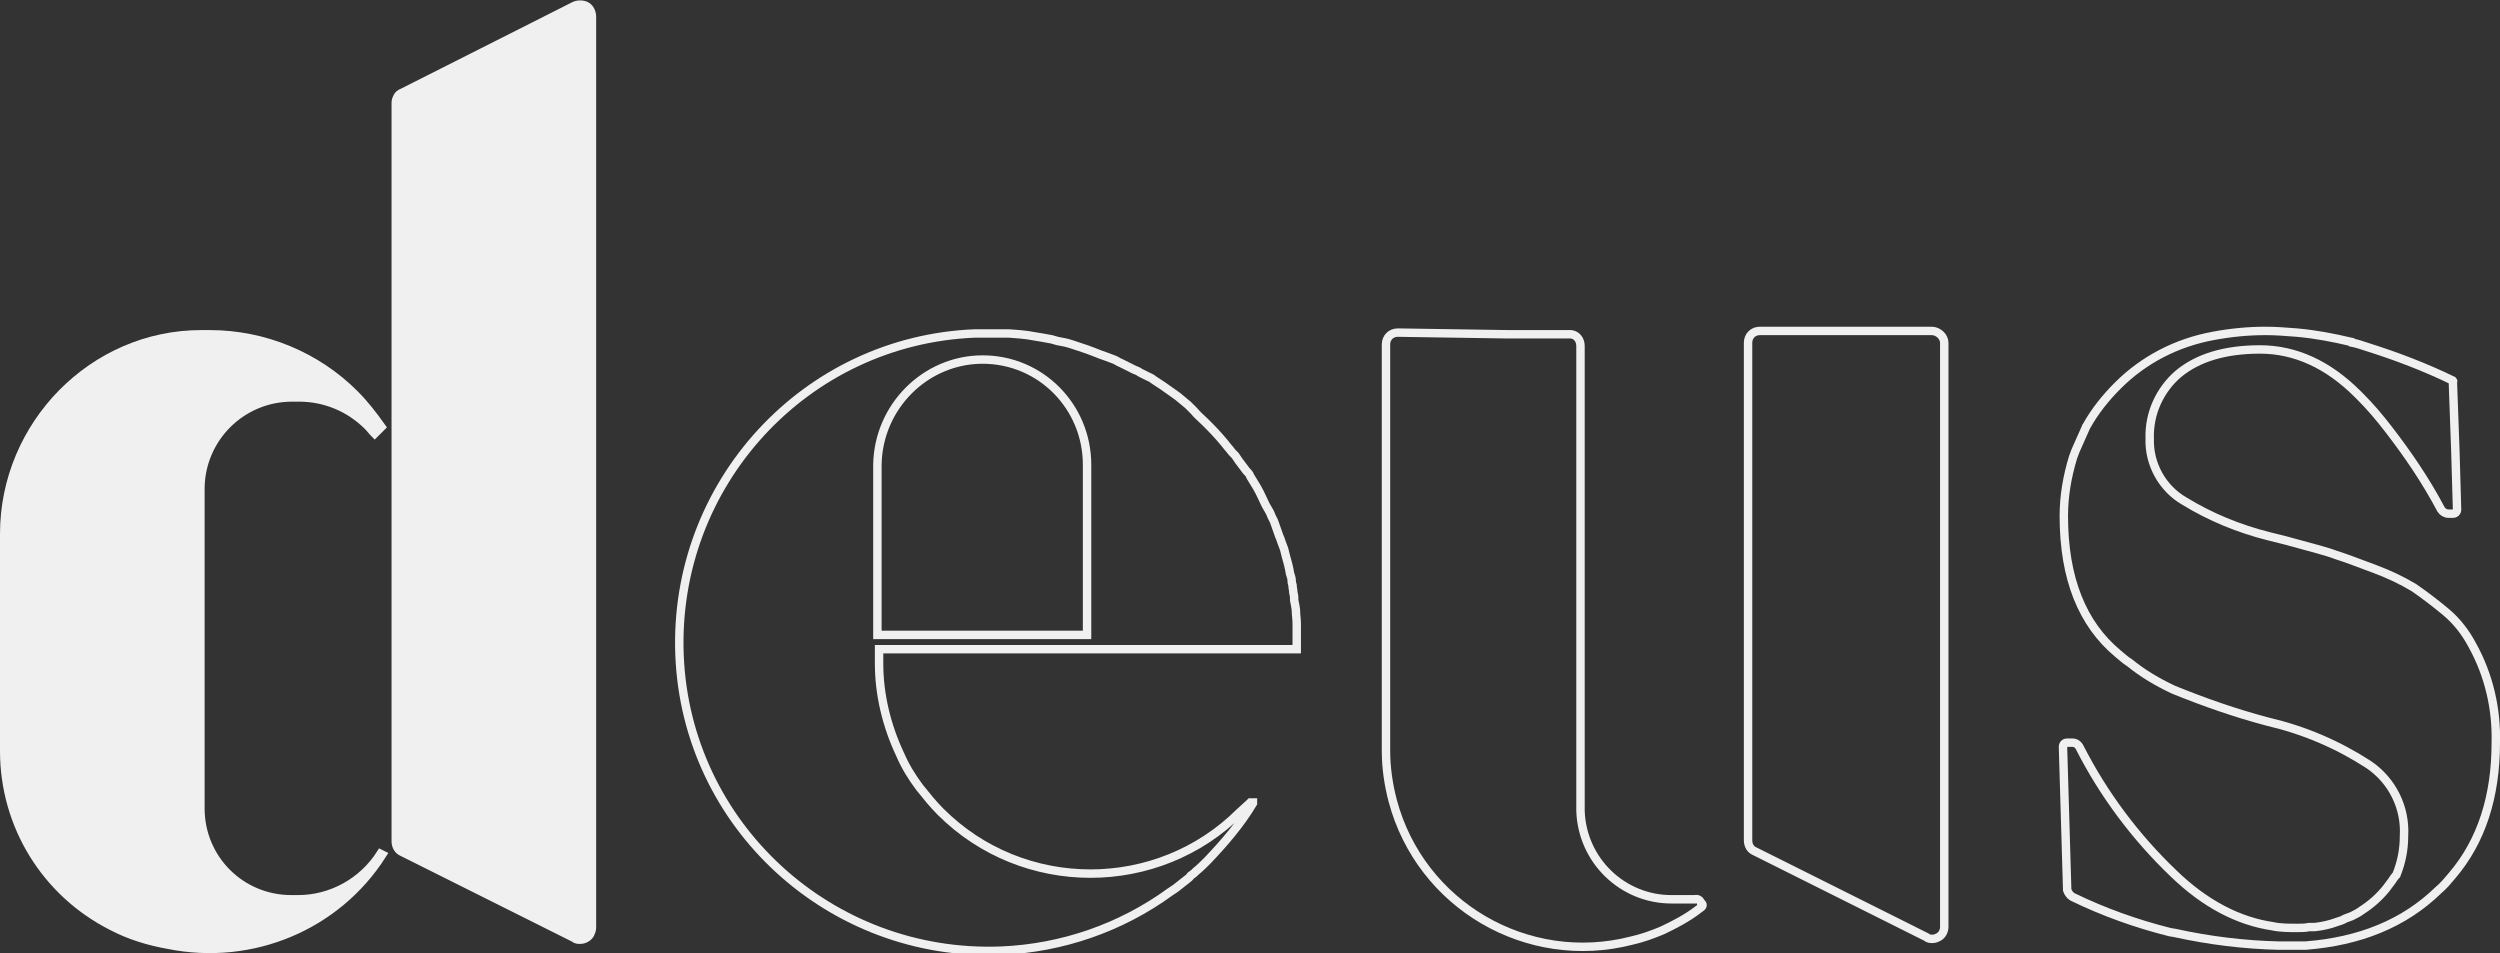 <?xml version="1.0" encoding="utf-8"?>
<!-- Generator: Adobe Illustrator 21.1.0, SVG Export Plug-In . SVG Version: 6.00 Build 0)  -->
<svg version="1.1" id="Слой_1" xmlns="http://www.w3.org/2000/svg" xmlns:xlink="http://www.w3.org/1999/xlink" x="0px" y="0px"
	 viewBox="0 0 296.9 113.2" style="enable-background:new 0 0 296.9 113.2;" xml:space="preserve">
<rect x="0" y="0" width="296.9" height="113.2" fill="#333333" stroke="none"/>
<style type="text/css">
	.st0{fill:#F0F0F0;stroke:#F0F0F0;stroke-miterlimit:10;}
	.st1{fill:none;stroke:#F0F0F0;stroke-miterlimit:10;}
</style>
<title>Монтажная область 1 копия 3</title>
<path class="st0" d="M70.3,2v108.2c0,0.2-0.1,0.5-0.2,0.7c-0.2,0.4-0.7,0.7-1.2,0.7c-0.2,0-0.5,0-0.7-0.2l-20.4-10.2
	c-0.5-0.2-0.8-0.7-0.8-1.3V12.2c0-0.3,0.1-0.5,0.2-0.7c0.1-0.2,0.3-0.4,0.6-0.5L68.2,0.7c0.4-0.2,1-0.2,1.4,0
	C70,0.9,70.3,1.4,70.3,2L70.3,2z"/>
<path class="st1" d="M230.9,40.7v69.4c0,0.5-0.3,1-0.7,1.2c-0.2,0.1-0.4,0.2-0.7,0.2c-0.2,0-0.5,0-0.7-0.2l-20.4-10.2
	c-0.5-0.2-0.8-0.7-0.8-1.3V40.7c0-0.8,0.6-1.4,1.4-1.4h20.4C230.2,39.3,230.9,40,230.9,40.7z"/>
<path class="st1" d="M202.1,107.7l-0.4,0.3c-1.3,1-2.8,1.8-4.3,2.5c-1.2,0.5-2.3,0.9-3.6,1.2c-12.4,3.2-25.1-4.2-28.4-16.6
	c-0.5-1.9-0.8-3.9-0.8-5.9V40.9c0-0.8,0.6-1.4,1.4-1.4l13.1,0.2h7.5c0.7,0.1,1.1,0.7,1.1,1.4v16.8c0,0.1,0,0.2,0,0.3V96
	c0,0.1,0,0.2,0,0.3c0.2,5.9,5,10.5,10.8,10.5h2.8c0.3-0.1,0.6,0.1,0.7,0.4C202.3,107.4,202.2,107.6,202.1,107.7L202.1,107.7z"/>
<path class="st0" d="M45.4,101.5c-5.4,8.5-15.5,12.7-25.4,10.7l0,0c-2.3-0.4-4.6-1.1-6.7-2.2C5.4,106,0.5,98,0.5,89.2V63.4
	c0-12.9,10.5-23.7,23.4-23.7h1c6.5,0,12.7,2.6,17.2,7.1c1.2,1.2,2.2,2.5,3.2,3.9l-0.8,0.8c-0.3-0.3-0.5-0.6-0.8-0.9
	c-2.2-2.2-5.1-3.4-8.2-3.4h-0.8c-6,0-10.8,4.8-10.9,10.7c0,0,0,0.1,0,0.1V96c0,6,4.8,10.8,10.8,10.8h0.8c4,0,7.7-2.1,9.8-5.4
	L45.4,101.5z"/>
<path class="st1" d="M296.4,88.2c0,6.4-1.7,11.7-5.2,15.8c-0.5,0.6-1,1.2-1.6,1.7c-4.1,4-9.4,6.1-15.8,6.6h-0.1h-0.6h-2.5
	c-4.1-0.1-8.2-0.6-12.3-1.5l-0.6-0.1c-4-1-7.9-2.4-11.6-4.2c-0.3-0.2-0.5-0.5-0.6-0.8L245,88.7c0-0.3,0.2-0.5,0.5-0.5c0,0,0,0,0,0
	h0.6c0.4,0,0.7,0.2,0.9,0.6c2.8,5.5,6.6,10.6,11.1,14.9c3.7,3.6,7.7,5.7,11.8,6.3c0.9,0.2,1.9,0.2,2.9,0.2c0.5,0,1,0,1.4-0.1h0.2
	c0.2,0,0.3,0,0.5,0c0.9-0.1,1.8-0.3,2.6-0.6c0.3-0.1,0.7-0.2,1-0.4c0.3-0.1,0.5-0.2,0.8-0.3c0.4-0.2,0.8-0.4,1.2-0.7
	c1.1-0.7,2.1-1.6,2.9-2.6c0.2-0.3,0.4-0.5,0.6-0.8c0.2-0.3,0.4-0.6,0.6-0.8c0.6-1.5,0.9-3,0.9-4.6c0.2-3.4-1.4-6.6-4.2-8.5
	c-3.7-2.4-7.7-4.1-12-5.1c-3.8-1-7.5-2.3-11.2-3.8c-1.9-0.9-3.6-1.9-5.2-3.2c-0.5-0.3-0.9-0.7-1.4-1.1c-4.2-3.5-6.4-8.9-6.4-16.3
	c0-2.4,0.4-4.7,1.1-7c0.1-0.3,0.2-0.5,0.3-0.8c0.4-0.9,0.8-1.8,1.2-2.7c0,0,0-0.1,0.1-0.2c1-1.8,2.3-3.4,3.7-4.8
	c3.1-3.1,7-5.1,11.3-5.9c2.1-0.4,4.2-0.6,6.3-0.6c1.2,0,2.4,0.1,3.7,0.2c2.2,0.2,4.3,0.6,6.4,1.1c0.1,0,0.2,0,0.2,0.1
	c0.5,0.1,1.1,0.3,1.7,0.5c3.5,1.1,6.9,2.4,10.2,4c0,0,0.1,0.1,0,0.1l0,0l0.3,8.3l0.2,6.9c0,0.3-0.2,0.5-0.5,0.5c0,0,0,0,0,0h-0.5
	c-0.4,0-0.7-0.2-0.9-0.5c-1.8-3.4-3.9-6.5-6.3-9.6c-1-1.3-2.1-2.6-3.3-3.8l-0.3-0.3c-3.5-3.5-7.4-5.3-11.6-5.3c-4.2,0-7.4,1-9.7,2.9
	c-2.2,1.9-3.5,4.7-3.4,7.7c-0.1,3,1.5,5.9,4.1,7.4c3.1,1.9,6.5,3.3,10.1,4.2l2,0.5c2.9,0.8,4.9,1.3,5.9,1.7c1.3,0.4,2.8,1,4.7,1.7
	c1.6,0.6,3.1,1.3,4.6,2.2c1.3,0.9,2.6,1.9,3.8,2.9c1.3,1.1,2.3,2.4,3.1,3.9C295.6,80.2,296.5,84.2,296.4,88.2z"/>
<path class="st1" d="M154,76.8v-2.7c0-0.6-0.1-1.1-0.1-1.7l-0.1-0.6l-0.1-0.5c0-0.3,0-0.6-0.1-0.9c0-0.3-0.1-0.6-0.1-0.9
	c-0.1-0.3-0.1-0.4-0.1-0.6s-0.1-0.5-0.2-0.8c-0.1-0.7-0.3-1.4-0.5-2.1l-0.2-0.8l-0.3-0.8c-0.1-0.3-0.2-0.6-0.3-0.8
	c-0.2-0.6-0.4-1.1-0.6-1.7l-0.3-0.6c-0.1-0.3-0.3-0.7-0.5-1c-0.2-0.3-0.4-0.8-0.6-1.2c-0.4-0.9-0.9-1.7-1.4-2.5
	c-0.1-0.3-0.3-0.5-0.5-0.7c-0.3-0.4-0.6-0.8-0.9-1.2l-0.4-0.6l-0.3-0.3c-0.2-0.2-0.3-0.4-0.5-0.6c-0.7-0.9-1.5-1.8-2.3-2.6l-0.5-0.5
	c-0.4-0.4-0.9-0.8-1.3-1.3c-0.2-0.2-0.4-0.4-0.6-0.6l-0.1-0.1l-1.2-1l-0.7-0.5c-0.7-0.5-1.4-1-2.2-1.5c-0.2-0.2-0.5-0.3-0.7-0.4
	l-0.8-0.4c-0.3-0.2-0.5-0.3-0.8-0.4l-0.8-0.4l-0.8-0.4c-0.3-0.1-0.5-0.3-0.8-0.4l-0.8-0.3c-0.6-0.2-1.1-0.4-1.6-0.6l-0.8-0.3
	l-0.9-0.3l-0.9-0.3c-0.6-0.2-1.1-0.3-1.7-0.4l-0.7-0.2l-1.1-0.2c-0.6-0.1-1.2-0.2-1.8-0.3l-0.9-0.1l-1.3-0.1h-4
	c-20.2,0.8-35.9,17.9-35.1,38.2c0.8,20.2,17.9,35.9,38.2,35.1c7.2-0.3,14.2-2.7,20.1-7l0.6-0.4c0.5-0.4,0.9-0.7,1.4-1.1
	c0.1-0.1,0.3-0.2,0.4-0.4l0.4-0.3l0.1-0.1l0.1-0.1c0.5-0.4,0.9-0.8,1.4-1.3c2-2.1,3.9-4.3,5.4-6.8c0,0,0-0.1,0-0.1l0,0h-0.1h-0.1
	h-0.1l-0.1,0.1l-1.1,1c-9.8,9.8-25.8,9.8-35.6,0c-0.9-0.9-1.7-1.9-2.5-2.9c-0.9-1.2-1.7-2.5-2.3-3.9c-1.6-3.4-2.5-7.1-2.5-10.8v-1.7
	H154z M116.7,42.7c6.9,0,12.4,5.6,12.4,12.5v20.2h-24.9V55.2C104.3,48.3,109.9,42.7,116.7,42.7z"/>
</svg>
